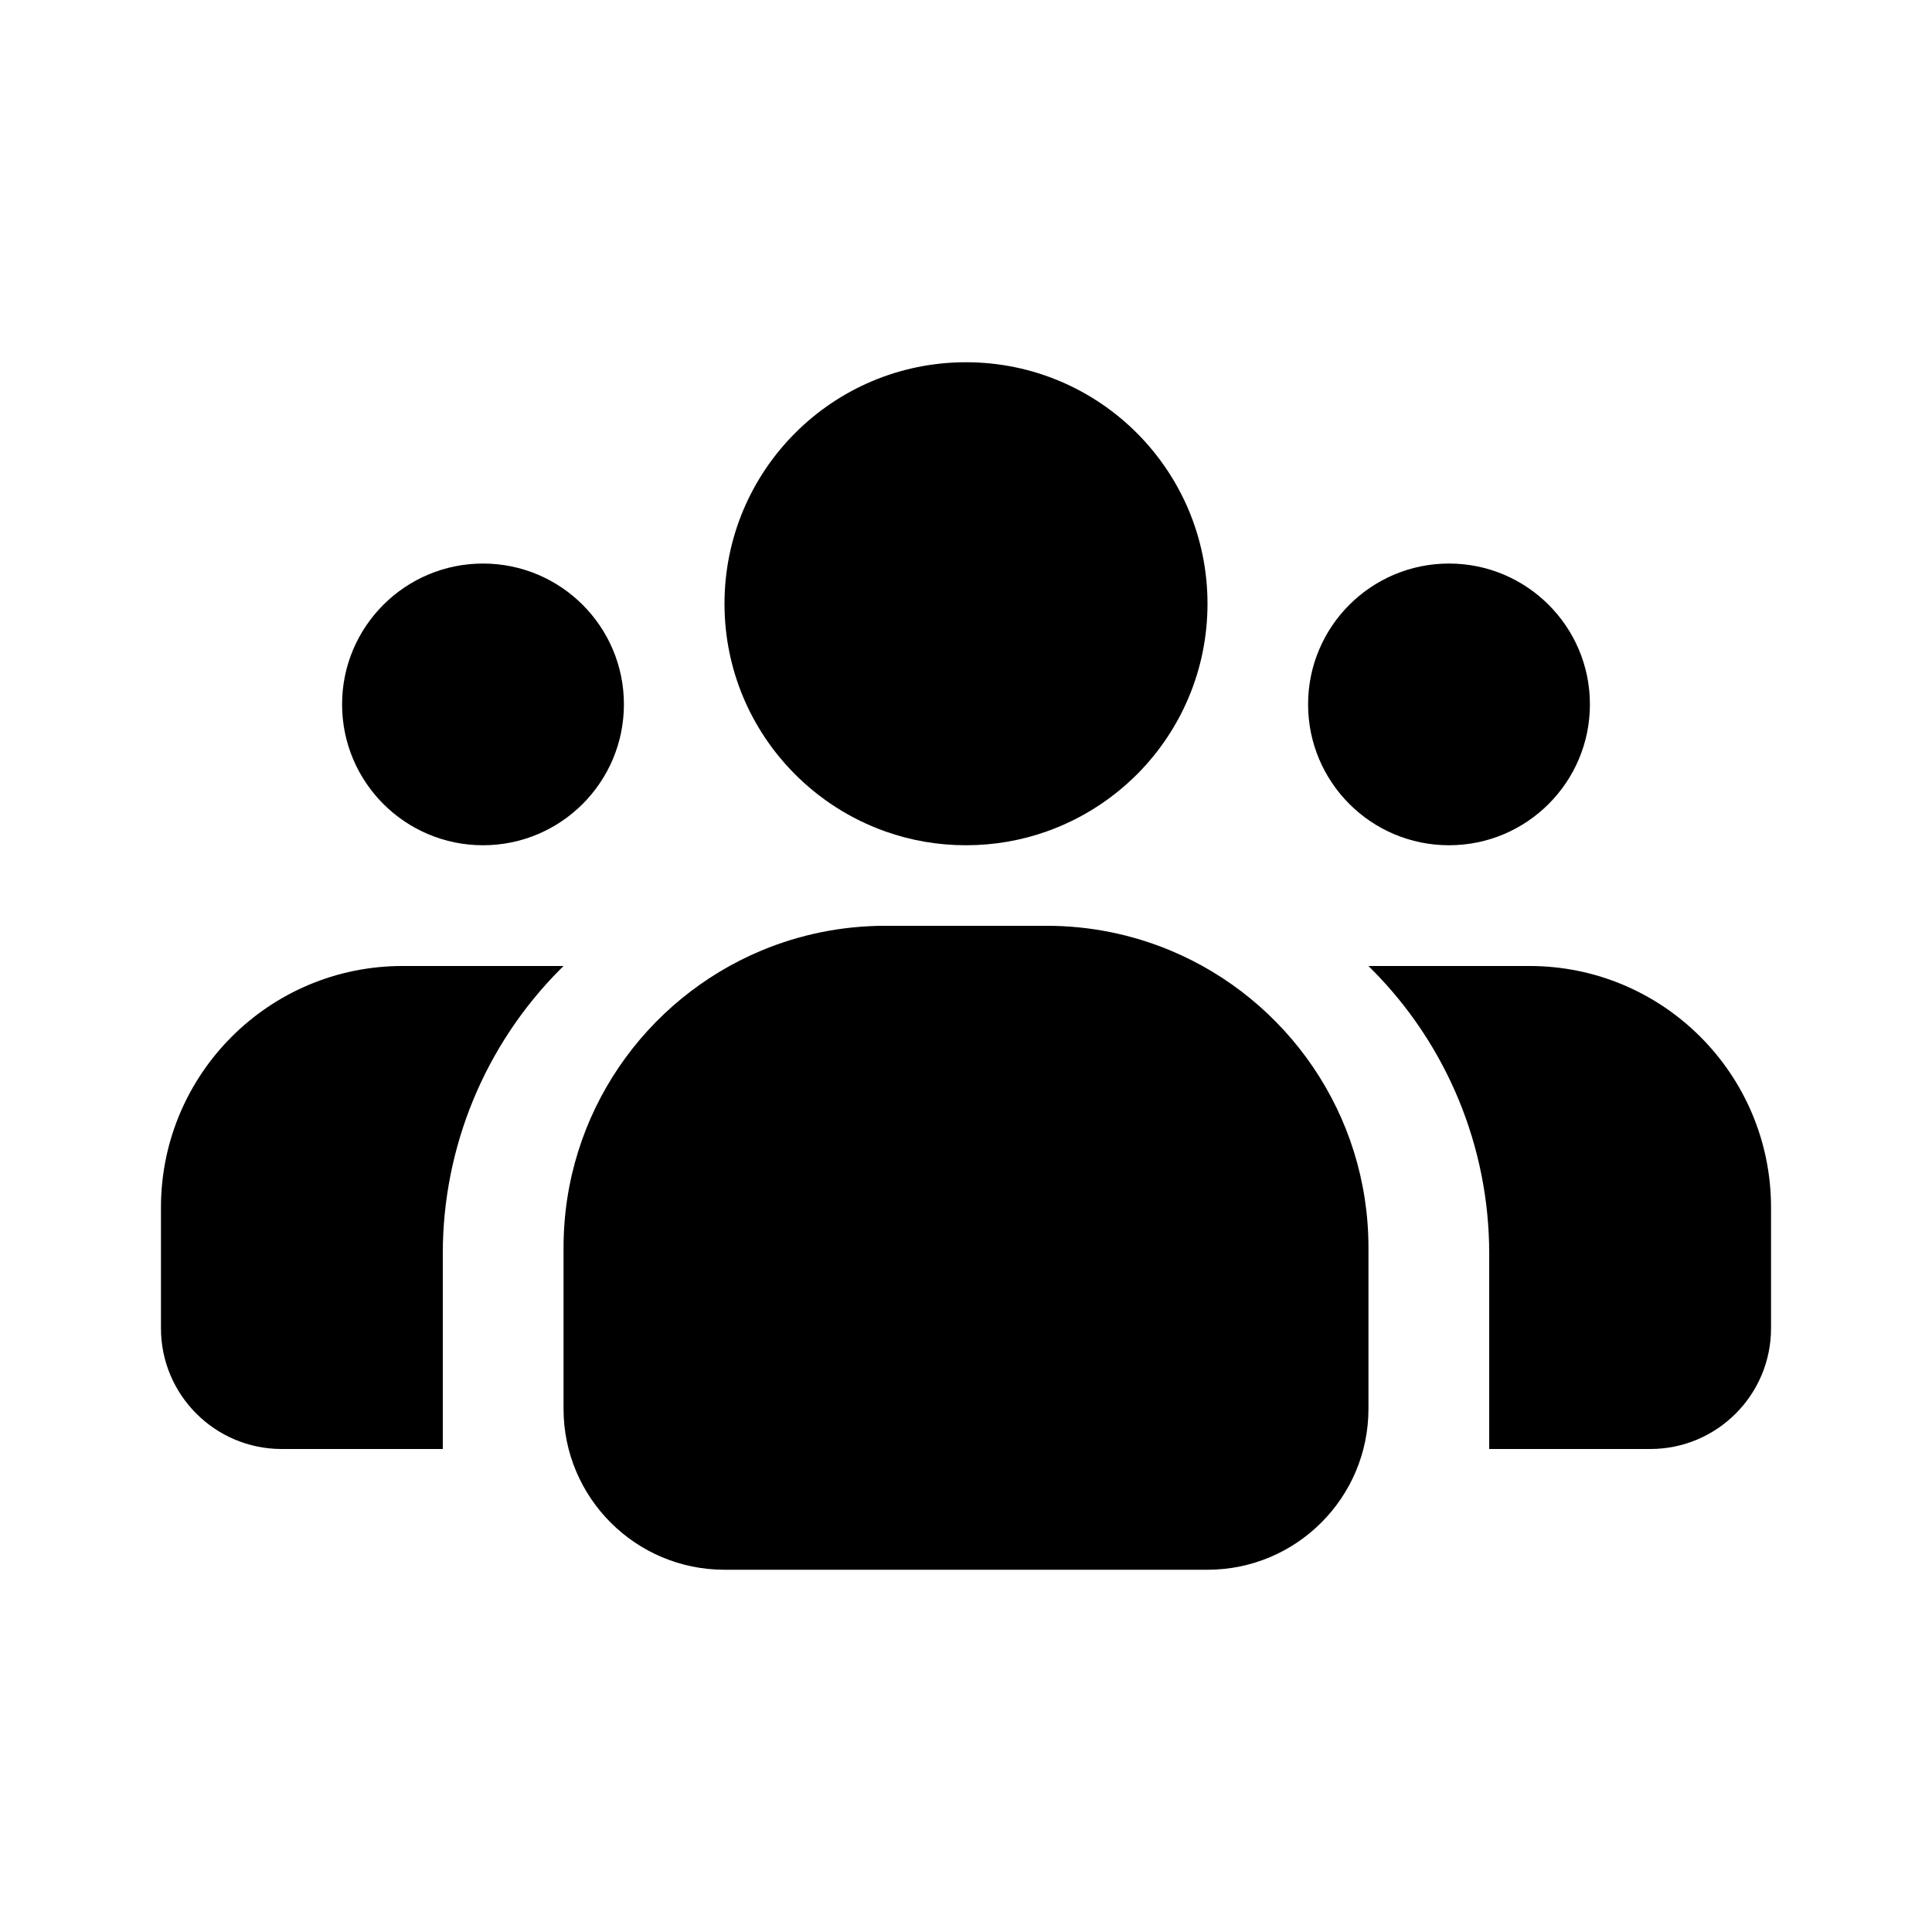 <svg width="16" height="16" viewBox="0 0 16 16" fill="none" xmlns="http://www.w3.org/2000/svg">
<path fill-rule="evenodd" clip-rule="evenodd" d="M6.306 7.872C5.343 8.274 4.667 9.225 4.667 10.333V11.667C4.667 12.403 5.264 13 6 13H10C10.736 13 11.333 12.403 11.333 11.667V10.333C11.333 9.225 10.657 8.274 9.694 7.872C9.378 7.74 9.031 7.667 8.667 7.667H7.333C6.969 7.667 6.622 7.74 6.306 7.872ZM6.577 6.405C6.787 6.618 7.045 6.784 7.333 6.886C7.542 6.96 7.766 7 8 7C8.234 7 8.458 6.96 8.667 6.886C8.955 6.784 9.213 6.618 9.424 6.405C9.78 6.044 10 5.548 10 5C10 3.895 9.105 3 8 3C6.895 3 6 3.895 6 5C6 5.548 6.22 6.044 6.577 6.405Z" fill="black"/>
<path d="M14.667 11C14.667 11.552 14.219 12 13.667 12H12.333V10.381C12.333 9.497 11.982 8.649 11.357 8.024L11.333 8H12.667C13.771 8 14.667 8.895 14.667 10V11Z" fill="black"/>
<path d="M10.833 5.833C10.833 6.478 11.356 7 12 7C12.644 7 13.167 6.478 13.167 5.833C13.167 5.189 12.644 4.667 12 4.667C11.356 4.667 10.833 5.189 10.833 5.833Z" fill="black"/>
<path d="M1.333 11C1.333 11.552 1.781 12 2.333 12H3.667V10.381C3.667 9.497 4.018 8.649 4.643 8.024L4.667 8H3.333C2.229 8 1.333 8.895 1.333 10V11Z" fill="black"/>
<path d="M2.833 5.833C2.833 6.478 3.356 7 4 7C4.644 7 5.167 6.478 5.167 5.833C5.167 5.189 4.644 4.667 4 4.667C3.356 4.667 2.833 5.189 2.833 5.833Z" fill="black"/>
</svg>
